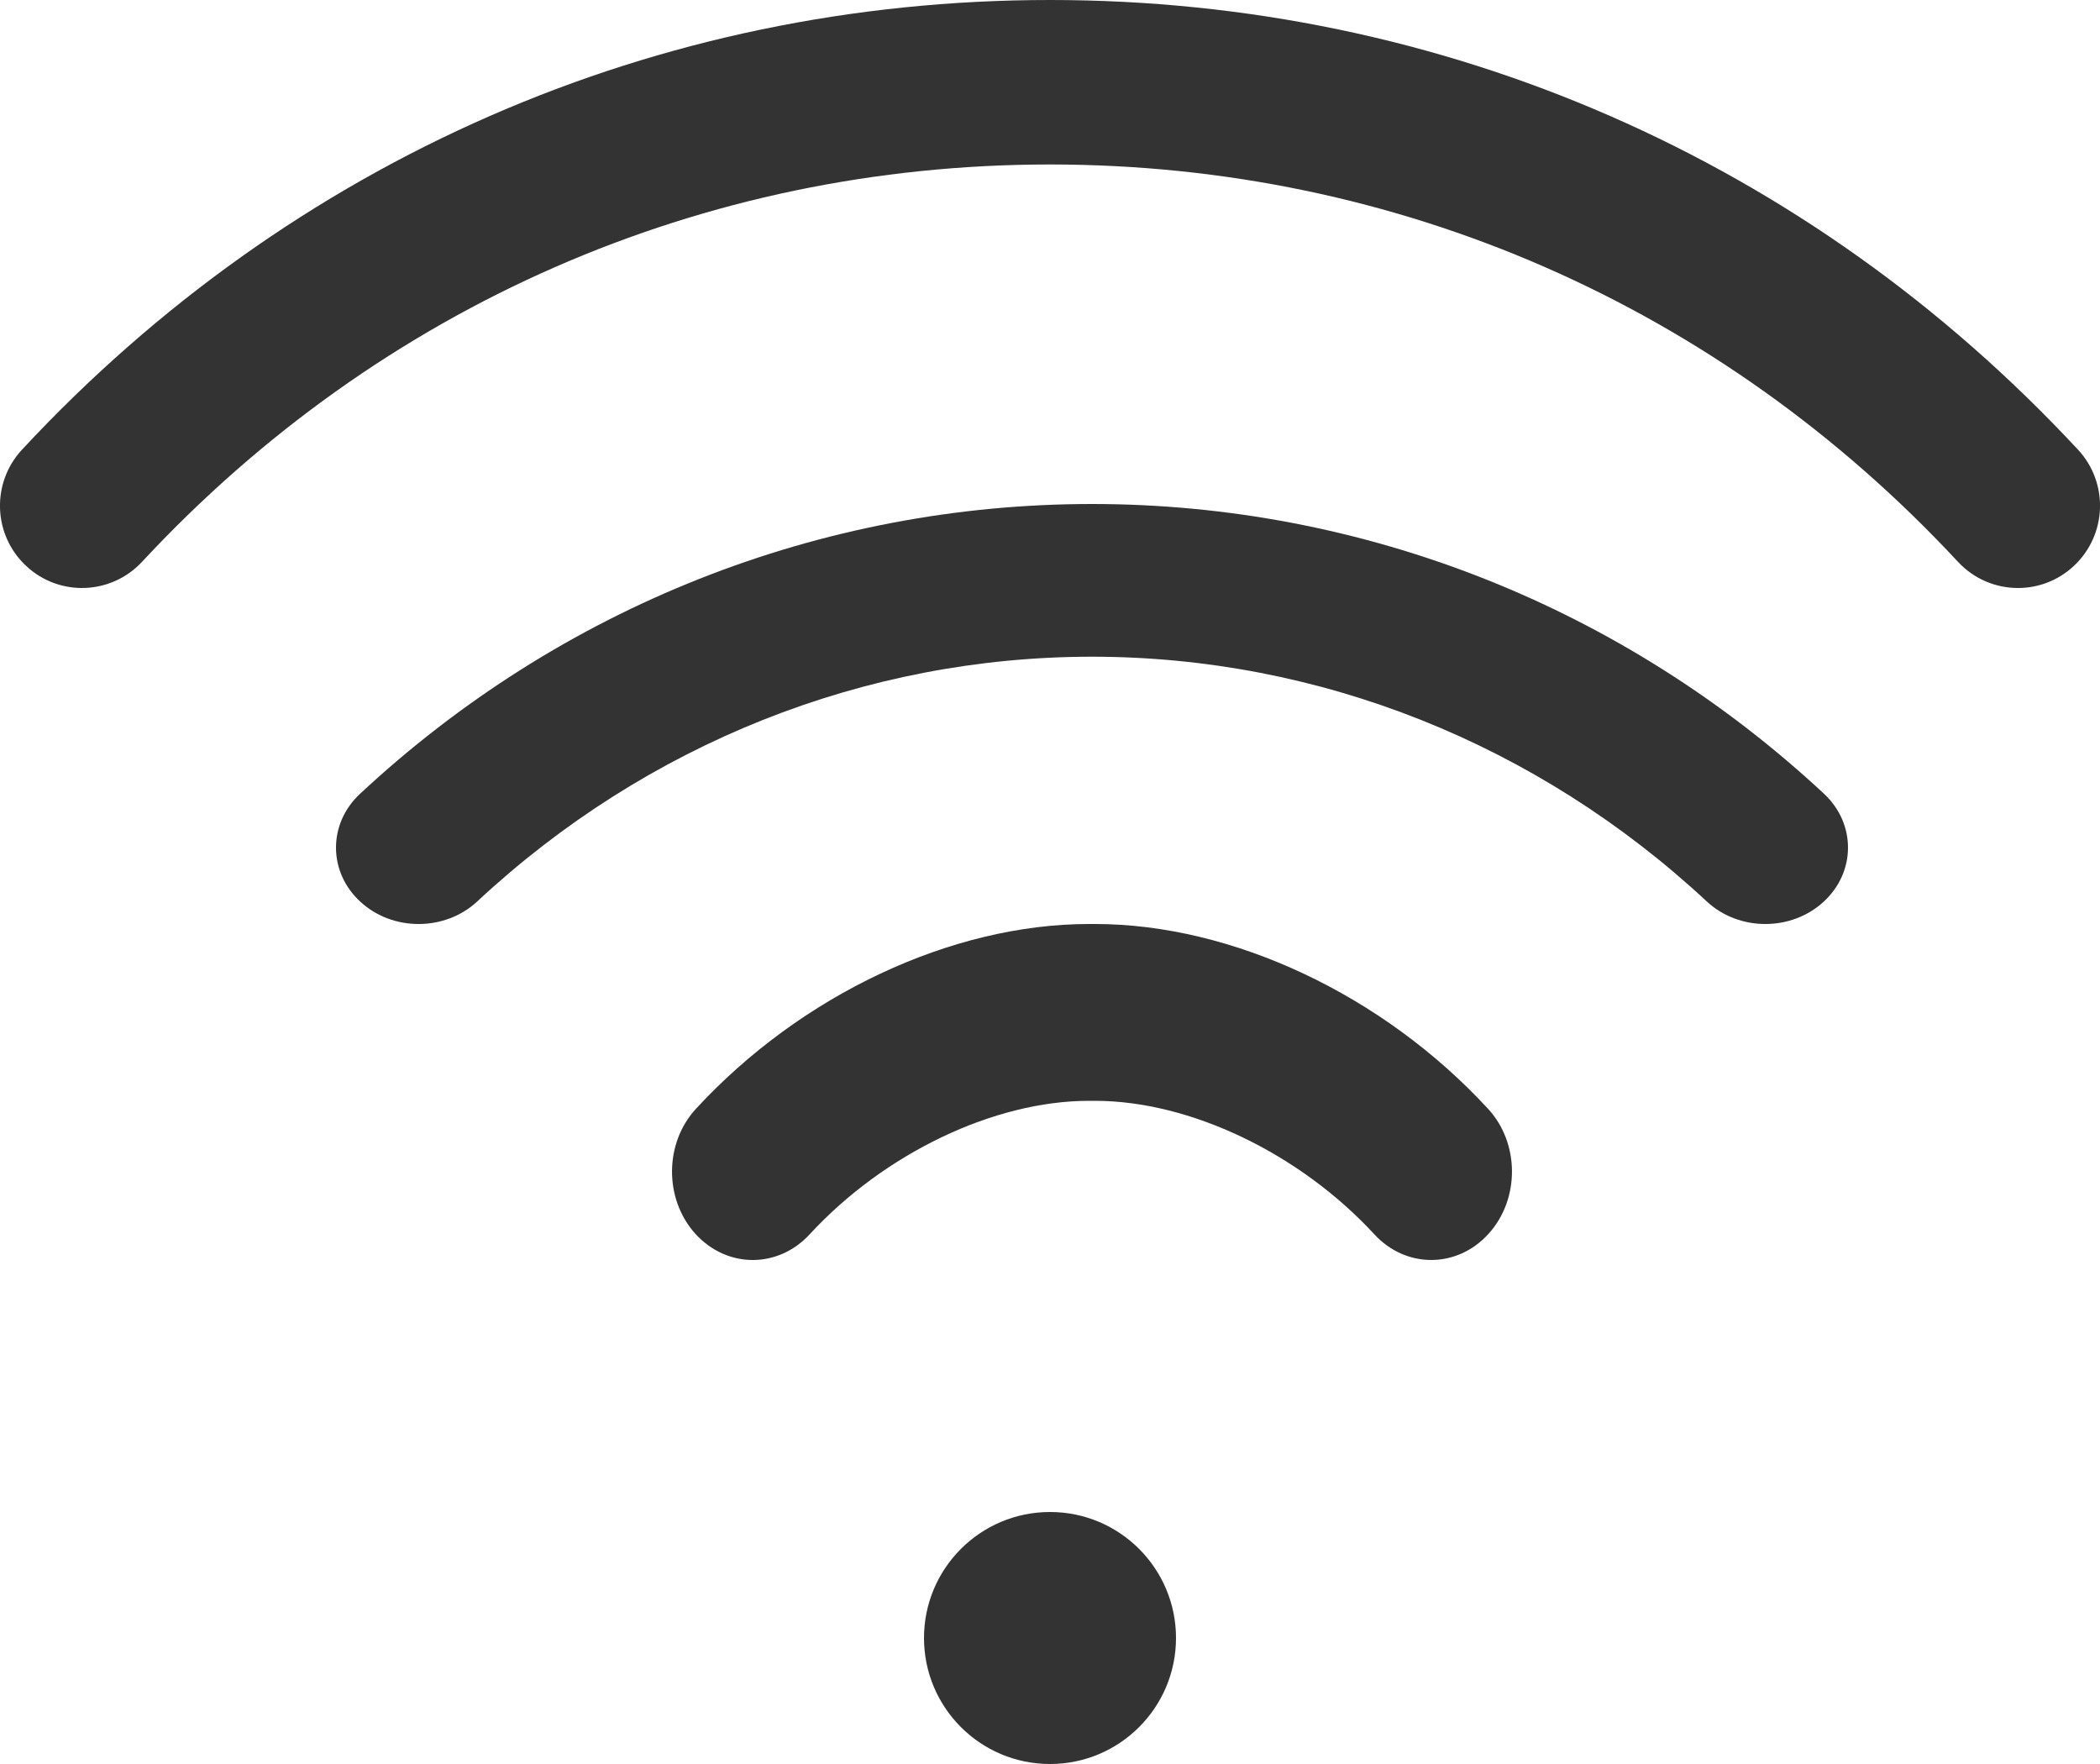 <?xml version="1.0" encoding="UTF-8"?>
<svg width="25px" height="21px" viewBox="0 0 25 21" version="1.1" xmlns="http://www.w3.org/2000/svg" xmlns:xlink="http://www.w3.org/1999/xlink">
    <!-- Generator: Sketch 63.1 (92452) - https://sketch.com -->
    <title>wifi copy</title>
    <desc>Created with Sketch.</desc>
    <g id="Page-1" stroke="none" stroke-width="1" fill="none" fill-rule="evenodd">
        <g id="Grey-states" transform="translate(-25, -235)" fill="#333333" fill-rule="nonzero">
            <g id="Group-2" transform="translate(7, 221)">
                <g id="wifi-copy" transform="translate(18, 14)">
                    <circle id="Oval" cx="12.5" cy="19.5" r="1.5"></circle>
                    <path d="M24.738,5.353 C21.528,1.901 17.182,0 12.5,0 C7.818,0 3.472,1.901 0.262,5.353 C-0.106,5.749 -0.084,6.369 0.311,6.737 C0.705,7.106 1.323,7.084 1.691,6.688 C4.527,3.638 8.366,1.958 12.5,1.958 C16.634,1.958 20.473,3.638 23.309,6.688 C23.501,6.895 23.762,7 24.024,7 C24.262,7 24.501,6.913 24.689,6.737 C25.084,6.368 25.106,5.749 24.738,5.353 Z" id="Path"></path>
                    <path d="M21.715,9.45 C19.325,7.225 16.23,6 13,6 C9.769,6 6.674,7.225 4.285,9.451 C3.903,9.807 3.905,10.383 4.291,10.736 C4.676,11.09 5.299,11.088 5.682,10.731 C7.698,8.853 10.297,7.818 13,7.818 C15.702,7.818 18.301,8.853 20.318,10.731 C20.51,10.91 20.763,11 21.016,11 C21.267,11 21.517,10.912 21.709,10.736 C22.095,10.382 22.097,9.807 21.715,9.45 Z" id="Path"></path>
                    <path d="M17.715,13.2 C16.464,11.843 14.671,11 13.035,11 C13.035,11 13.035,11 13.035,11 L12.965,11 C12.965,11 12.965,11 12.965,11 C11.329,11 9.536,11.843 8.285,13.2 C7.908,13.609 7.905,14.275 8.278,14.688 C8.467,14.896 8.714,15 8.962,15 C9.206,15 9.451,14.898 9.638,14.695 C10.529,13.729 11.834,13.105 12.965,13.105 C12.965,13.105 12.965,13.105 12.965,13.105 L13.035,13.105 C13.035,13.105 13.035,13.105 13.035,13.105 C14.166,13.105 15.471,13.729 16.362,14.695 C16.739,15.104 17.348,15.101 17.721,14.688 C18.095,14.275 18.092,13.609 17.715,13.2 Z" id="Path"></path>
                </g>
            </g>
        </g>
    </g>
</svg>
